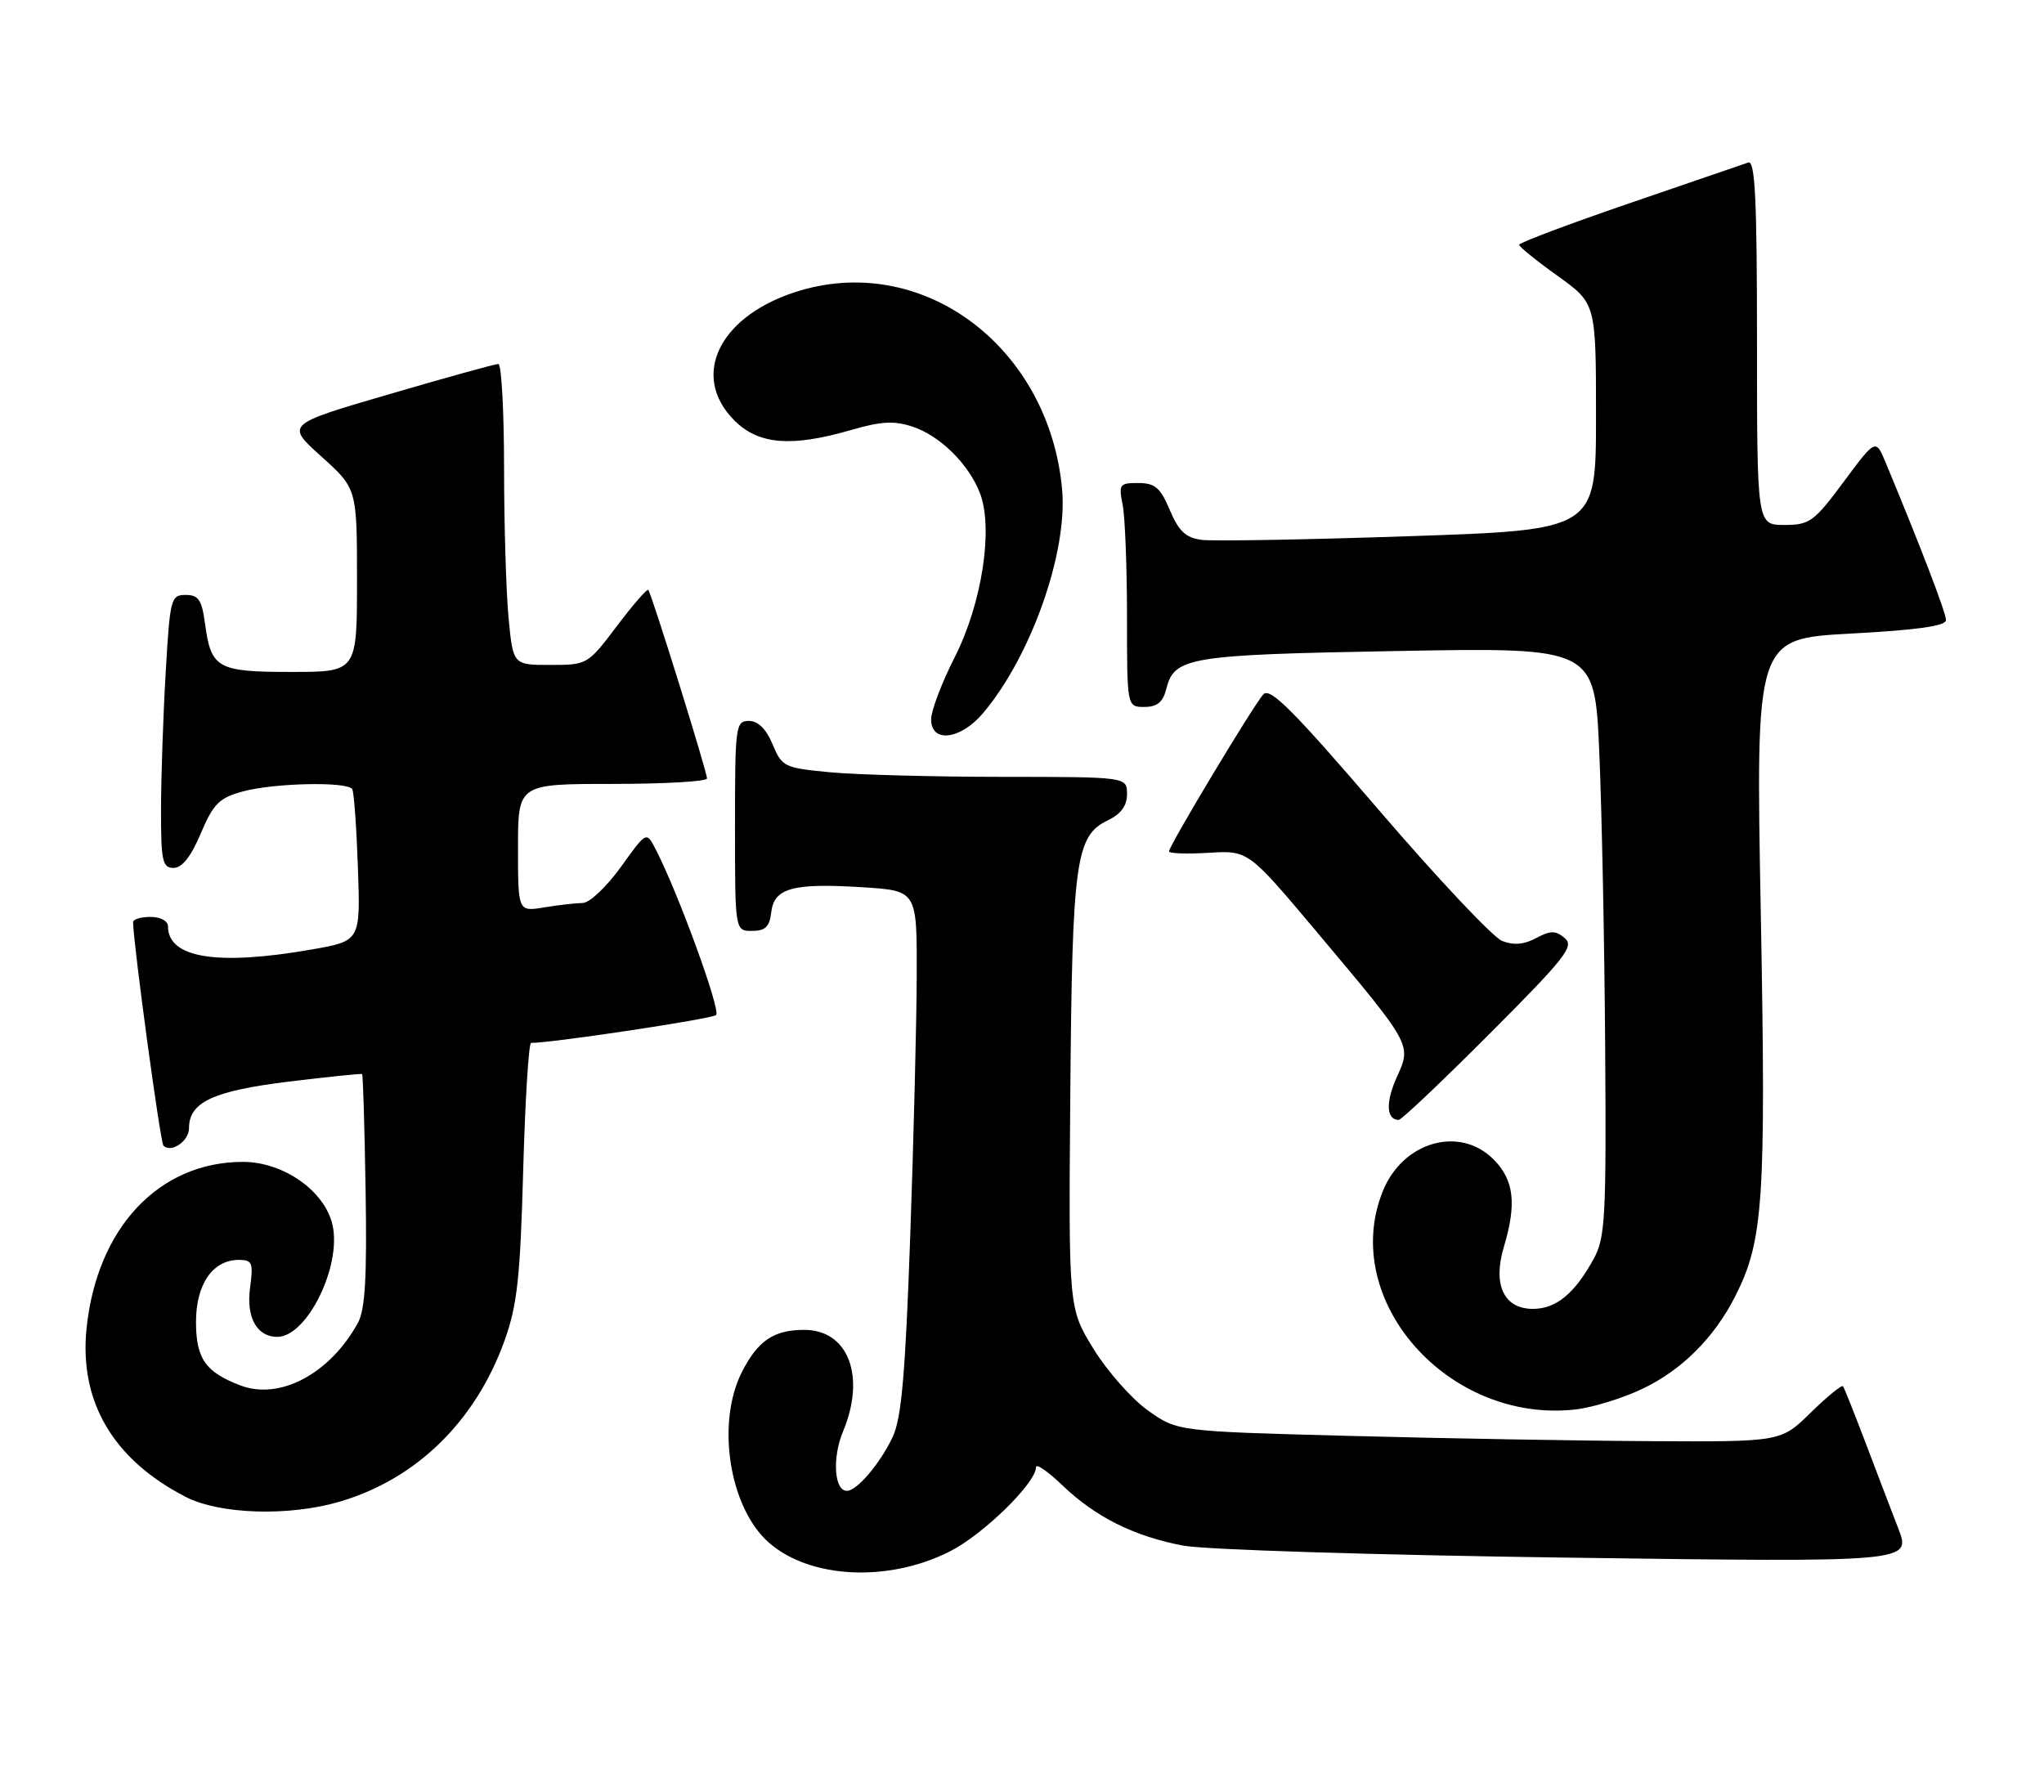 <?xml version="1.0" encoding="UTF-8" standalone="no"?>
<!DOCTYPE svg PUBLIC "-//W3C//DTD SVG 1.1//EN" "http://www.w3.org/Graphics/SVG/1.1/DTD/svg11.dtd" >
<svg xmlns="http://www.w3.org/2000/svg" xmlns:xlink="http://www.w3.org/1999/xlink" version="1.1" viewBox="0 0 292 256">
 <g >
 <path fill="currentColor"
d=" M 135.70 221.65 C 140.48 219.23 148.00 211.87 148.00 209.62 C 148.00 209.05 149.69 210.21 151.75 212.19 C 156.48 216.73 161.97 219.48 169.00 220.82 C 172.04 221.41 196.52 222.17 223.78 222.54 C 273.05 223.21 273.05 223.21 271.18 218.36 C 270.14 215.68 268.02 210.12 266.46 206.00 C 264.89 201.88 263.47 198.30 263.29 198.06 C 263.11 197.82 261.04 199.51 258.69 201.81 C 254.42 206.00 254.42 206.00 235.96 205.90 C 225.81 205.85 206.40 205.51 192.84 205.15 C 168.17 204.50 168.17 204.50 163.97 201.50 C 161.66 199.85 158.17 195.89 156.21 192.71 C 152.65 186.91 152.65 186.91 152.90 156.31 C 153.17 122.96 153.66 119.41 158.25 117.21 C 160.14 116.30 161.00 115.13 161.00 113.45 C 161.00 111.00 161.00 111.00 143.25 110.99 C 133.49 110.99 122.41 110.69 118.63 110.34 C 112.02 109.71 111.72 109.57 110.37 106.34 C 109.45 104.14 108.29 103.00 106.99 103.00 C 105.09 103.00 105.00 103.70 105.00 118.00 C 105.00 133.00 105.00 133.00 107.43 133.00 C 109.33 133.00 109.94 132.41 110.18 130.32 C 110.59 126.86 113.29 126.13 123.31 126.77 C 131.00 127.26 131.00 127.26 130.96 139.38 C 130.94 146.05 130.52 162.84 130.03 176.71 C 129.33 196.44 128.78 202.66 127.52 205.32 C 125.71 209.13 122.42 213.00 120.98 213.00 C 119.17 213.00 118.87 208.26 120.43 204.52 C 123.72 196.64 121.19 190.00 114.90 190.00 C 110.55 190.00 108.28 191.53 106.00 195.99 C 102.29 203.28 104.16 215.34 109.79 220.35 C 115.66 225.56 126.87 226.12 135.70 221.65 Z  M 48.61 214.52 C 59.55 211.27 67.95 203.03 72.09 191.50 C 73.89 186.47 74.32 182.55 74.74 167.25 C 75.02 157.21 75.53 149.00 75.87 149.00 C 78.87 149.01 101.68 145.58 102.30 145.02 C 103.02 144.37 96.76 127.24 93.60 121.21 C 92.34 118.79 92.34 118.79 88.67 123.90 C 86.65 126.70 84.22 129.00 83.25 129.01 C 82.29 129.02 79.81 129.30 77.75 129.64 C 74.00 130.26 74.00 130.26 74.00 121.13 C 74.00 112.00 74.00 112.00 87.50 112.00 C 94.92 112.00 101.00 111.65 101.00 111.22 C 101.00 110.24 93.05 84.72 92.61 84.28 C 92.43 84.10 90.40 86.43 88.11 89.47 C 83.96 94.96 83.90 95.00 78.61 95.00 C 73.29 95.00 73.29 95.00 72.65 88.25 C 72.30 84.54 72.01 74.86 72.01 66.75 C 72.00 58.64 71.64 52.00 71.19 52.00 C 70.75 52.00 63.73 53.94 55.60 56.32 C 40.81 60.64 40.81 60.64 45.91 65.22 C 51.00 69.81 51.00 69.81 51.00 82.90 C 51.00 96.00 51.00 96.00 41.62 96.00 C 31.02 96.00 30.15 95.51 29.28 89.04 C 28.83 85.70 28.35 85.00 26.52 85.00 C 24.40 85.00 24.28 85.50 23.66 96.25 C 23.30 102.44 23.01 111.21 23.00 115.75 C 23.00 123.03 23.21 124.00 24.80 124.00 C 26.01 124.00 27.29 122.38 28.68 119.08 C 30.47 114.85 31.30 114.01 34.63 113.09 C 39.06 111.86 49.66 111.63 50.32 112.75 C 50.57 113.16 50.93 118.21 51.13 123.97 C 51.50 134.44 51.50 134.44 44.50 135.66 C 31.01 138.01 24.00 136.88 24.00 132.35 C 24.00 131.58 22.93 131.00 21.50 131.00 C 20.12 131.00 19.01 131.34 19.01 131.75 C 19.06 134.94 22.90 163.23 23.35 163.68 C 24.45 164.78 27.00 163.04 27.00 161.19 C 27.00 157.47 30.44 155.86 41.19 154.54 C 46.86 153.85 51.60 153.36 51.73 153.45 C 51.86 153.55 52.08 161.02 52.23 170.06 C 52.43 182.53 52.17 187.10 51.13 189.00 C 47.14 196.27 39.98 200.08 34.35 197.94 C 29.35 196.04 28.00 194.11 28.00 188.85 C 28.00 183.46 30.40 180.00 34.13 180.00 C 36.04 180.00 36.21 180.42 35.72 184.02 C 35.16 188.24 36.70 191.00 39.62 191.00 C 43.84 191.00 48.81 180.95 47.51 175.04 C 46.44 170.19 40.52 166.00 34.71 166.00 C 22.72 166.00 13.86 175.41 12.37 189.74 C 11.28 200.21 16.13 208.50 26.50 213.85 C 31.40 216.38 41.35 216.68 48.61 214.52 Z  M 234.68 198.40 C 240.28 195.72 244.88 191.12 247.88 185.22 C 251.92 177.26 252.30 171.64 251.54 130.38 C 250.81 91.25 250.81 91.25 264.41 90.52 C 273.93 90.01 278.00 89.43 278.00 88.59 C 278.00 87.56 274.42 78.20 269.38 66.09 C 267.96 62.67 267.96 62.67 263.38 68.84 C 259.14 74.55 258.52 75.00 254.90 75.00 C 251.00 75.00 251.00 75.00 251.00 48.89 C 251.00 28.44 250.73 22.88 249.75 23.22 C 249.06 23.46 241.41 26.09 232.75 29.05 C 224.09 32.02 217.01 34.68 217.02 34.97 C 217.03 35.26 219.51 37.27 222.52 39.42 C 228.00 43.35 228.00 43.35 228.00 59.53 C 228.00 75.71 228.00 75.71 201.25 76.61 C 186.54 77.11 173.20 77.34 171.62 77.13 C 169.38 76.82 168.38 75.87 167.12 72.88 C 165.78 69.68 165.01 69.02 162.62 69.01 C 159.94 69.00 159.79 69.20 160.38 72.12 C 160.72 73.84 161.00 81.04 161.00 88.12 C 161.00 101.00 161.00 101.00 163.48 101.00 C 165.30 101.00 166.13 100.33 166.60 98.47 C 167.75 93.87 169.69 93.55 199.66 93.01 C 227.82 92.50 227.82 92.50 228.47 107.50 C 228.83 115.75 229.21 134.65 229.31 149.50 C 229.48 173.85 229.32 176.82 227.70 179.80 C 224.96 184.82 222.31 187.00 218.98 187.00 C 214.83 187.00 213.22 183.54 214.84 178.14 C 216.69 171.96 216.29 168.57 213.36 165.64 C 208.50 160.77 200.37 163.12 197.53 170.22 C 191.32 185.74 206.86 203.37 225.00 201.38 C 227.47 201.11 231.83 199.77 234.68 198.40 Z  M 212.83 147.67 C 223.67 136.80 224.93 135.19 223.53 134.02 C 222.20 132.92 221.51 132.93 219.44 134.03 C 217.71 134.96 216.22 135.08 214.58 134.43 C 213.29 133.92 205.35 125.49 196.95 115.70 C 184.76 101.50 181.43 98.16 180.48 99.20 C 179.08 100.73 167.00 120.84 167.00 121.64 C 167.00 121.94 169.55 122.03 172.66 121.84 C 178.32 121.50 178.32 121.50 187.99 133.00 C 201.81 149.45 201.67 149.19 199.52 153.95 C 197.92 157.50 198.05 160.00 199.82 160.00 C 200.21 160.00 206.06 154.45 212.83 147.67 Z  M 140.47 101.85 C 147.31 93.73 152.54 78.89 151.73 69.93 C 149.90 49.79 132.23 36.30 114.45 41.47 C 102.91 44.83 98.43 53.58 104.92 60.08 C 108.38 63.53 113.05 63.91 121.61 61.43 C 125.85 60.19 127.74 60.09 130.35 60.95 C 134.30 62.25 138.43 66.34 140.01 70.50 C 141.92 75.55 140.28 86.21 136.41 93.85 C 134.55 97.51 133.03 101.51 133.02 102.75 C 132.99 106.22 137.22 105.71 140.47 101.85 Z "/>
</g>
</svg>